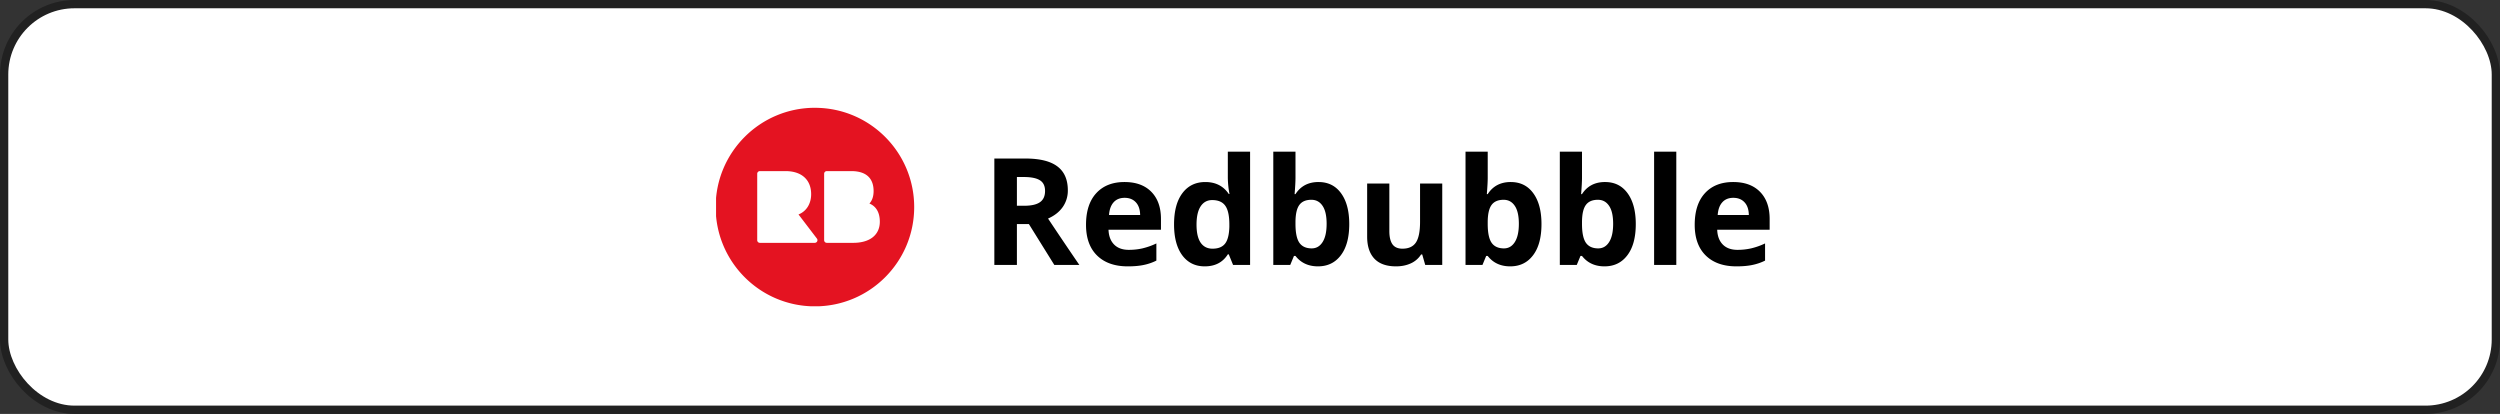<svg xmlns="http://www.w3.org/2000/svg" width="302" height="50" fill="none" viewBox="0 0 302 50">
  <rect x="0" y="0" width="302" height="50" fill="#333333" stroke="none"/>
  <rect width="301" height="49" x=".5" y=".5" fill="#fff" rx="8.5"/>
  <g clip-path="url(#a)">
    <g clip-path="url(#b)">
      <path fill="#E41321" d="M103.073 29.335h-3.197a.321.321 0 0 1-.32-.321V20.99a.32.32 0 0 1 .32-.32h2.964c2.224 0 2.691 1.31 2.691 2.407 0 .636-.169 1.14-.504 1.51.816.337 1.255 1.095 1.255 2.192 0 1.6-1.2 2.556-3.209 2.556Zm-4.642 0h-6.64a.32.32 0 0 1-.319-.321V20.99a.32.32 0 0 1 .32-.32h3.101c1.938 0 3.094 1.043 3.094 2.79 0 1.162-.585 2.075-1.527 2.446l2.21 2.895a.322.322 0 0 1-.24.533m.012-16.313c-6.622 0-11.991 5.37-11.991 11.992 0 6.624 5.369 11.994 11.992 11.994 6.623 0 11.991-5.37 11.991-11.993s-5.367-11.991-11.99-11.991"/>
    </g>
    <path fill="#000" d="M122.842 24.855h.879c.861 0 1.497-.144 1.907-.431.41-.287.615-.738.615-1.354 0-.61-.211-1.043-.633-1.3-.416-.258-1.063-.387-1.942-.387h-.826v3.472Zm0 2.214V32h-2.725V19.15h3.744c1.746 0 3.038.32 3.876.958.838.633 1.257 1.597 1.257 2.892a3.43 3.43 0 0 1-.624 2.021c-.416.586-1.005 1.046-1.766 1.38A511.524 511.524 0 0 0 130.383 32h-3.024l-3.067-4.93h-1.45Zm13.016-3.172c-.568 0-1.013.181-1.336.544-.322.358-.506.868-.553 1.53h3.761c-.011-.662-.184-1.172-.518-1.53-.334-.363-.785-.544-1.354-.544Zm.378 8.279c-1.582 0-2.818-.437-3.709-1.31-.89-.873-1.336-2.11-1.336-3.709 0-1.646.411-2.918 1.231-3.814.826-.903 1.966-1.354 3.419-1.354 1.388 0 2.47.396 3.243 1.187.773.79 1.16 1.884 1.16 3.278v1.3h-6.337c.03.763.255 1.357.677 1.785.422.428 1.014.642 1.775.642.592 0 1.152-.062 1.679-.185a8.4 8.4 0 0 0 1.652-.589v2.074a6.143 6.143 0 0 1-1.502.519c-.534.117-1.184.176-1.952.176Zm9.299 0c-1.154 0-2.062-.449-2.724-1.345-.657-.896-.985-2.139-.985-3.726 0-1.612.334-2.866 1.002-3.762.674-.903 1.6-1.354 2.777-1.354 1.237 0 2.18.48 2.831 1.442h.087a11.03 11.03 0 0 1-.202-1.96v-3.147h2.69V32h-2.057l-.518-1.274h-.115c-.609.966-1.538 1.45-2.786 1.45Zm.941-2.136c.685 0 1.186-.2 1.503-.598.322-.398.498-1.075.527-2.03v-.29c0-1.055-.164-1.81-.492-2.267-.323-.457-.85-.686-1.582-.686-.598 0-1.064.255-1.398.765-.328.503-.492 1.239-.492 2.206 0 .966.167 1.693.501 2.18.334.48.811.72 1.433.72Zm12.805-8.05c1.16 0 2.069.453 2.725 1.362.656.902.984 2.141.984 3.717 0 1.623-.34 2.88-1.019 3.77-.674.892-1.594 1.337-2.76 1.337-1.154 0-2.06-.42-2.716-1.257h-.184L155.862 32h-2.048V18.324h2.681v3.182c0 .404-.035 1.052-.105 1.942h.105c.627-.972 1.556-1.459 2.786-1.459Zm-.861 2.144c-.662 0-1.146.205-1.45.615-.305.404-.463 1.075-.475 2.013v.29c0 1.054.155 1.81.466 2.267.316.457.814.686 1.494.686.551 0 .987-.252 1.31-.756.328-.51.492-1.248.492-2.215 0-.967-.164-1.69-.492-2.17-.328-.487-.777-.73-1.345-.73ZM172.166 32l-.36-1.257h-.141a2.853 2.853 0 0 1-1.222 1.064c-.527.246-1.128.369-1.801.369-1.155 0-2.025-.308-2.611-.923-.586-.621-.879-1.512-.879-2.672v-6.407h2.681v5.74c0 .708.126 1.241.378 1.599.252.351.653.527 1.204.527.75 0 1.292-.249 1.626-.747.334-.504.501-1.336.501-2.496v-4.623h2.681V32h-2.057Zm10.336-10.01c1.16 0 2.068.453 2.725 1.362.656.902.984 2.141.984 3.717 0 1.623-.34 2.88-1.02 3.77-.673.892-1.593 1.337-2.759 1.337-1.155 0-2.06-.42-2.716-1.257h-.185L179.083 32h-2.048V18.324h2.681v3.182c0 .404-.035 1.052-.106 1.942h.106c.627-.972 1.555-1.459 2.786-1.459Zm-.861 2.144c-.662 0-1.146.205-1.451.615-.304.404-.462 1.075-.474 2.013v.29c0 1.054.155 1.81.466 2.267.316.457.814.686 1.494.686.551 0 .987-.252 1.309-.756.328-.51.493-1.248.493-2.215 0-.967-.165-1.69-.493-2.17-.328-.487-.776-.73-1.344-.73Zm12.252-2.145c1.16 0 2.068.454 2.724 1.363.656.902.985 2.141.985 3.717 0 1.623-.34 2.88-1.02 3.77-.674.892-1.594 1.337-2.76 1.337-1.154 0-2.059-.42-2.716-1.257h-.184L190.474 32h-2.048V18.324h2.68v3.182c0 .404-.035 1.052-.105 1.942h.105c.627-.972 1.556-1.459 2.787-1.459Zm-.862 2.145c-.662 0-1.145.205-1.45.615-.305.404-.463 1.075-.475 2.013v.29c0 1.054.156 1.81.466 2.267.317.457.815.686 1.494.686.551 0 .988-.252 1.31-.756.328-.51.492-1.248.492-2.215 0-.967-.164-1.69-.492-2.17-.328-.487-.776-.73-1.345-.73ZM202.497 32h-2.681V18.324h2.681V32Zm6.891-8.104c-.569 0-1.014.182-1.336.545-.323.358-.507.868-.554 1.53h3.762c-.012-.662-.185-1.172-.519-1.53-.334-.363-.785-.544-1.353-.544Zm.378 8.28c-1.582 0-2.819-.437-3.709-1.31-.891-.873-1.336-2.11-1.336-3.709 0-1.646.41-2.918 1.23-3.814.826-.903 1.966-1.354 3.419-1.354 1.389 0 2.47.396 3.243 1.187.774.79 1.16 1.884 1.16 3.278v1.3h-6.336c.029.763.254 1.357.676 1.785.422.428 1.014.642 1.776.642a7.37 7.37 0 0 0 1.678-.185 8.384 8.384 0 0 0 1.653-.589v2.074c-.469.235-.97.408-1.503.519-.533.117-1.184.176-1.951.176Z"/>
  </g>
  <rect width="301" height="49" x=".5" y=".5" stroke="#212121" rx="8.5"/>
  <defs>
    <clipPath id="a">
      <path fill="#fff" d="M86.5 12h129v26h-129z"/>
    </clipPath>
    <clipPath id="b">
      <path fill="#fff" d="M86.5 13h24v24h-24z"/>
    </clipPath>
  </defs>
</svg>
